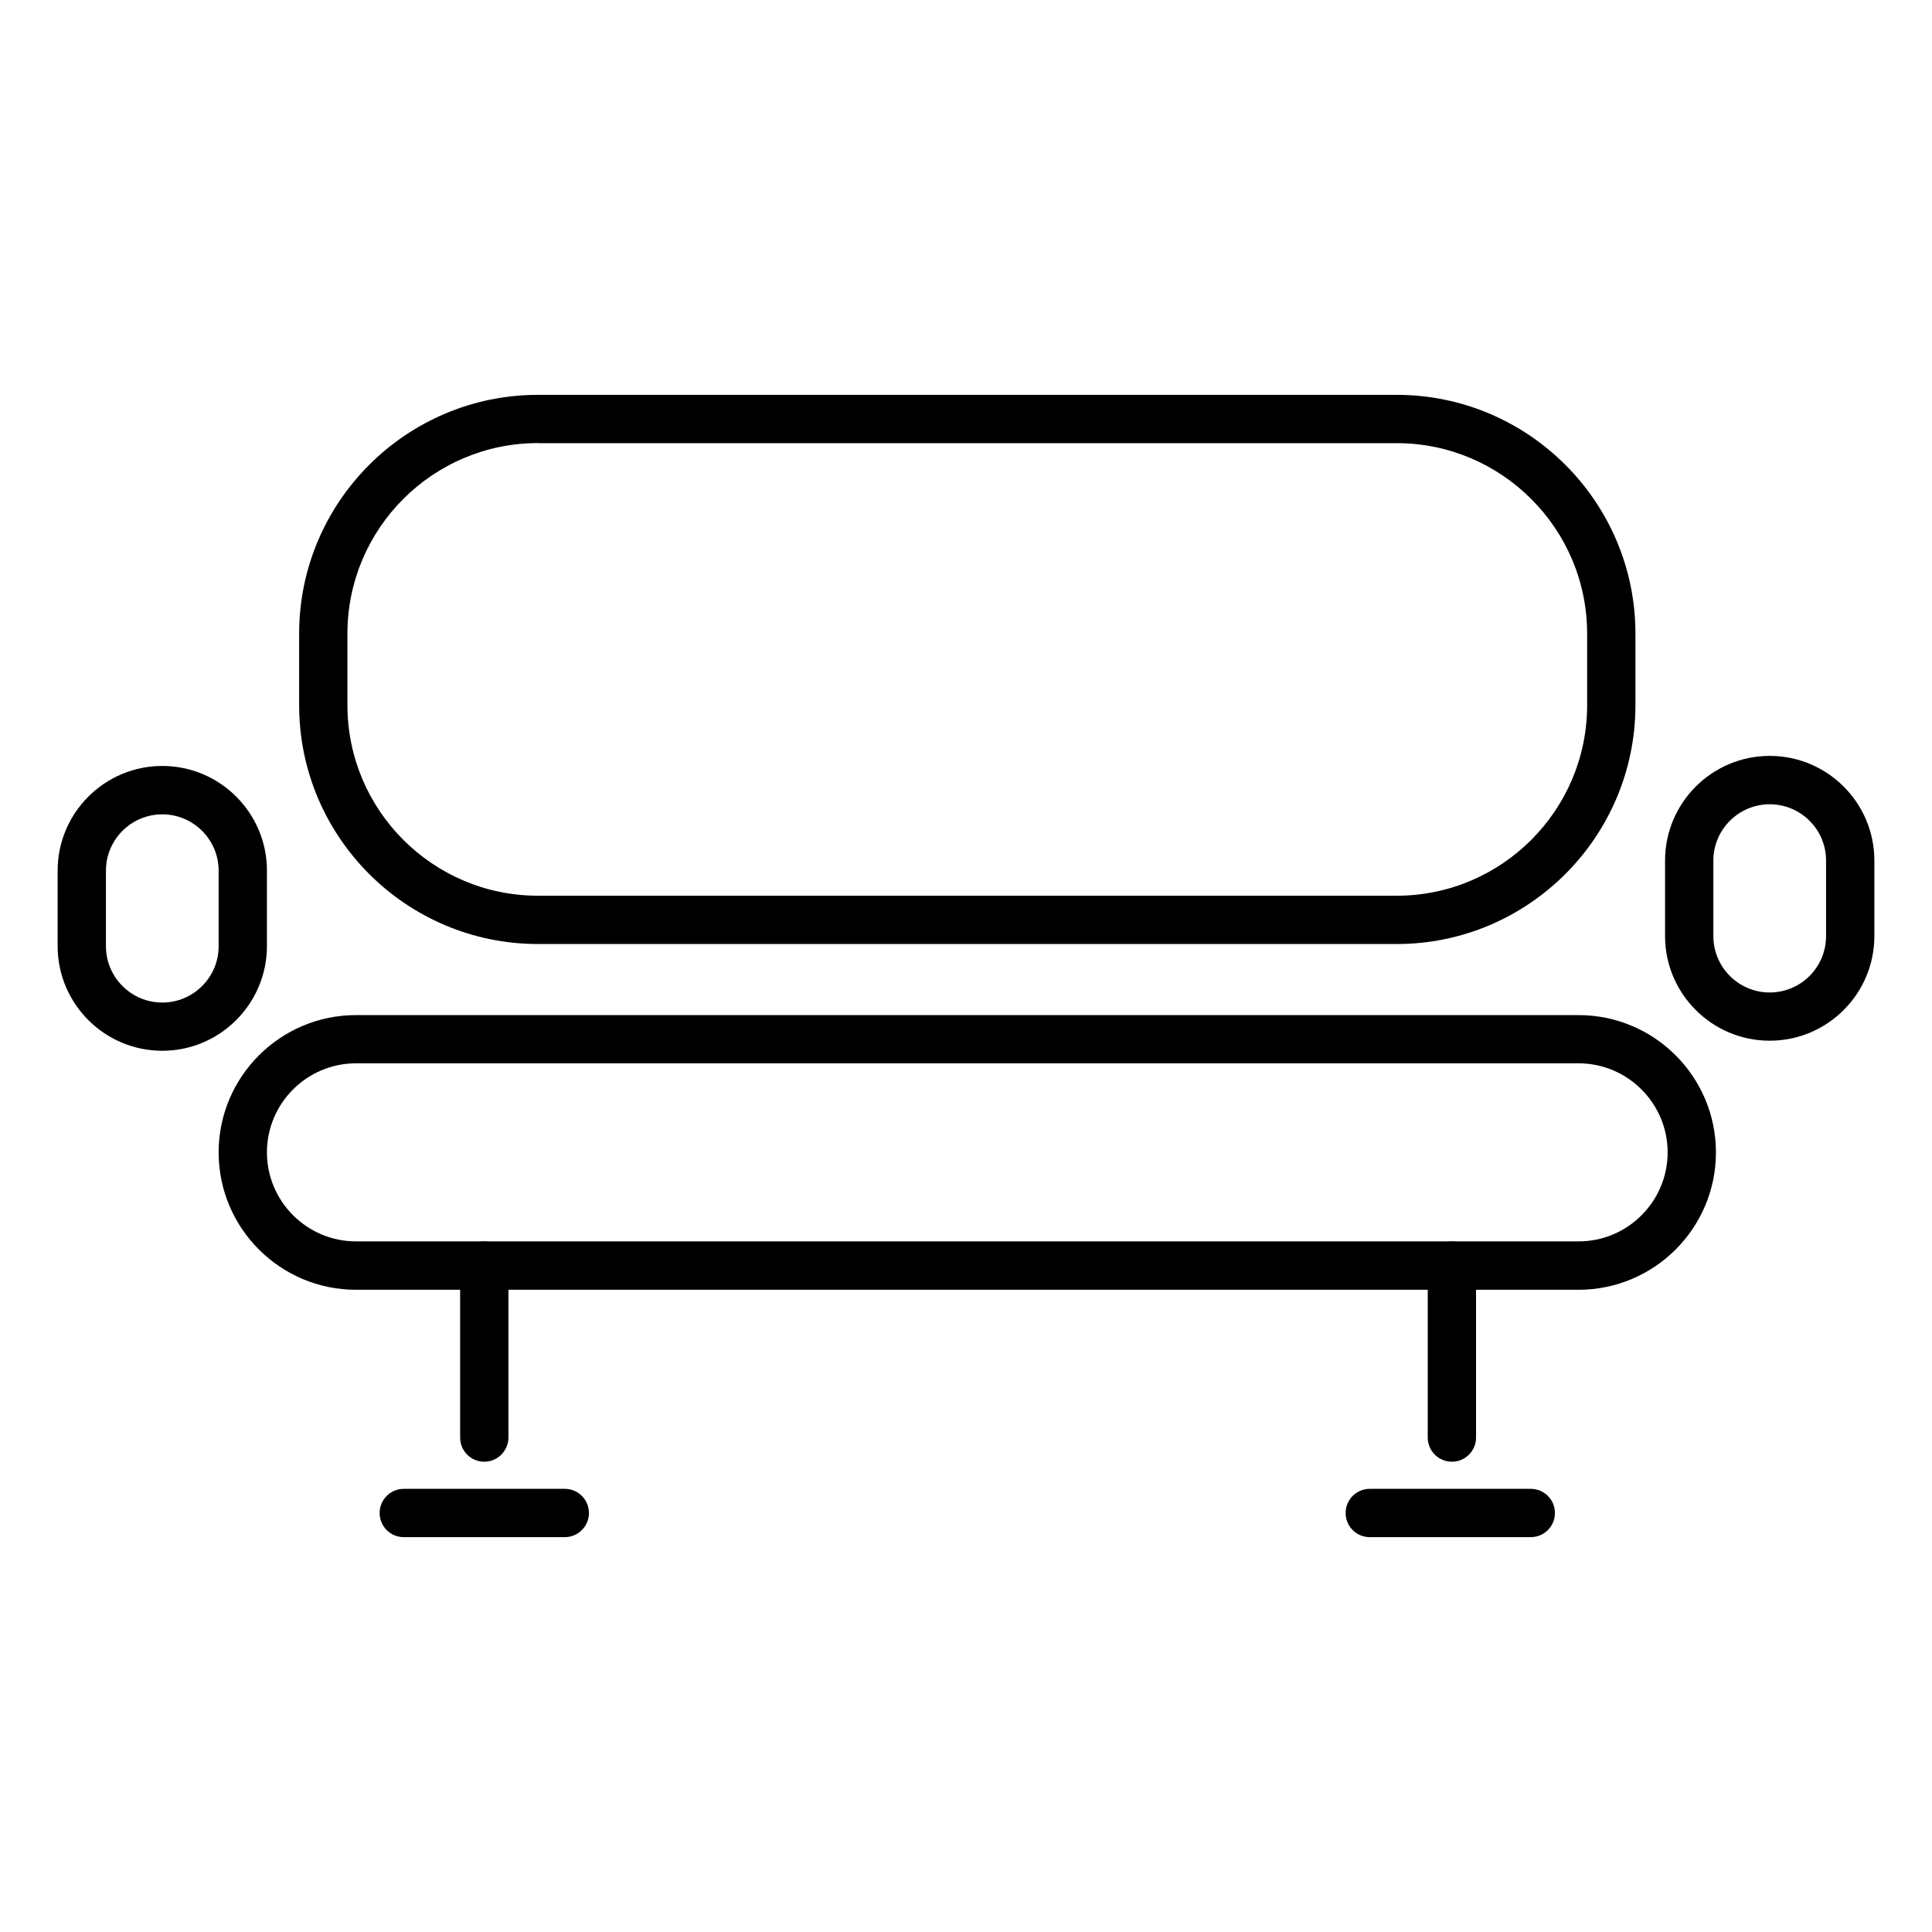 <?xml version="1.0" encoding="utf-8"?>
<!-- Generator: Adobe Illustrator 16.0.0, SVG Export Plug-In . SVG Version: 6.00 Build 0)  -->
<!DOCTYPE svg PUBLIC "-//W3C//DTD SVG 1.1 Tiny//EN" "http://www.w3.org/Graphics/SVG/1.1/DTD/svg11-tiny.dtd">
<svg version="1.1" baseProfile="tiny" id="Layer_1" xmlns="http://www.w3.org/2000/svg" xmlns:xlink="http://www.w3.org/1999/xlink"
	 x="0px" y="0px" width="24px" height="24px" viewBox="0 0 24 24" xml:space="preserve">
<g>
	<g>
		<path d="M17.35,11.727H6.683c-1.636,0-2.967-1.331-2.967-2.967V7.872c0-1.636,1.331-2.967,2.967-2.967H17.35
			c1.635,0,2.966,1.331,2.966,2.967V8.76C20.315,10.396,18.985,11.727,17.35,11.727z M6.683,5.504c-1.305,0-2.367,1.062-2.367,2.367
			V8.76c0,1.305,1.062,2.367,2.367,2.367H17.35c1.305,0,2.366-1.062,2.366-2.367V7.872c0-1.305-1.062-2.367-2.366-2.367H6.683z"/>
	</g>
	<g>
		<path d="M19.609,16.022H4.422c-0.941,0-1.706-0.765-1.706-1.706s0.765-1.706,1.706-1.706h15.188c0.941,0,1.706,0.765,1.706,1.706
			S20.55,16.022,19.609,16.022z M4.422,13.209c-0.61,0-1.106,0.497-1.106,1.106s0.497,1.106,1.106,1.106h15.188
			c0.61,0,1.106-0.497,1.106-1.106s-0.497-1.106-1.106-1.106H4.422z"/>
	</g>
	<g>
		<path d="M2.016,13.053c-0.717,0-1.3-0.583-1.3-1.3v-0.938c0-0.717,0.583-1.3,1.3-1.3s1.3,0.583,1.3,1.3v0.938
			C3.315,12.47,2.732,13.053,2.016,13.053z M2.016,10.116c-0.386,0-0.7,0.314-0.7,0.7v0.938c0,0.386,0.314,0.7,0.7,0.7
			s0.7-0.314,0.7-0.7v-0.938C2.716,10.43,2.401,10.116,2.016,10.116z"/>
	</g>
	<g>
		<path d="M21.984,12.928c-0.717,0-1.3-0.583-1.3-1.3v-0.938c0-0.717,0.583-1.3,1.3-1.3s1.3,0.583,1.3,1.3v0.938
			C23.284,12.345,22.701,12.928,21.984,12.928z M21.984,9.991c-0.386,0-0.7,0.314-0.7,0.7v0.938c0,0.386,0.314,0.7,0.7,0.7
			s0.7-0.314,0.7-0.7v-0.938C22.685,10.305,22.37,9.991,21.984,9.991z"/>
	</g>
	<g>
		<path d="M6.016,18.158c-0.166,0-0.3-0.134-0.3-0.3v-2.136c0-0.166,0.134-0.3,0.3-0.3s0.3,0.134,0.3,0.3v2.136
			C6.315,18.023,6.181,18.158,6.016,18.158z"/>
	</g>
	<g>
		<path d="M18.036,18.158c-0.166,0-0.3-0.134-0.3-0.3v-2.136c0-0.166,0.134-0.3,0.3-0.3s0.3,0.134,0.3,0.3v2.136
			C18.336,18.023,18.202,18.158,18.036,18.158z"/>
	</g>
	<g>
		<path d="M7.016,19.095h-2c-0.166,0-0.3-0.134-0.3-0.3s0.134-0.3,0.3-0.3h2c0.166,0,0.3,0.134,0.3,0.3S7.181,19.095,7.016,19.095z"
			/>
	</g>
	<g>
		<path d="M19.016,19.095h-2c-0.166,0-0.3-0.134-0.3-0.3s0.134-0.3,0.3-0.3h2c0.166,0,0.3,0.134,0.3,0.3
			S19.181,19.095,19.016,19.095z"/>
	</g>
</g>
</svg>
